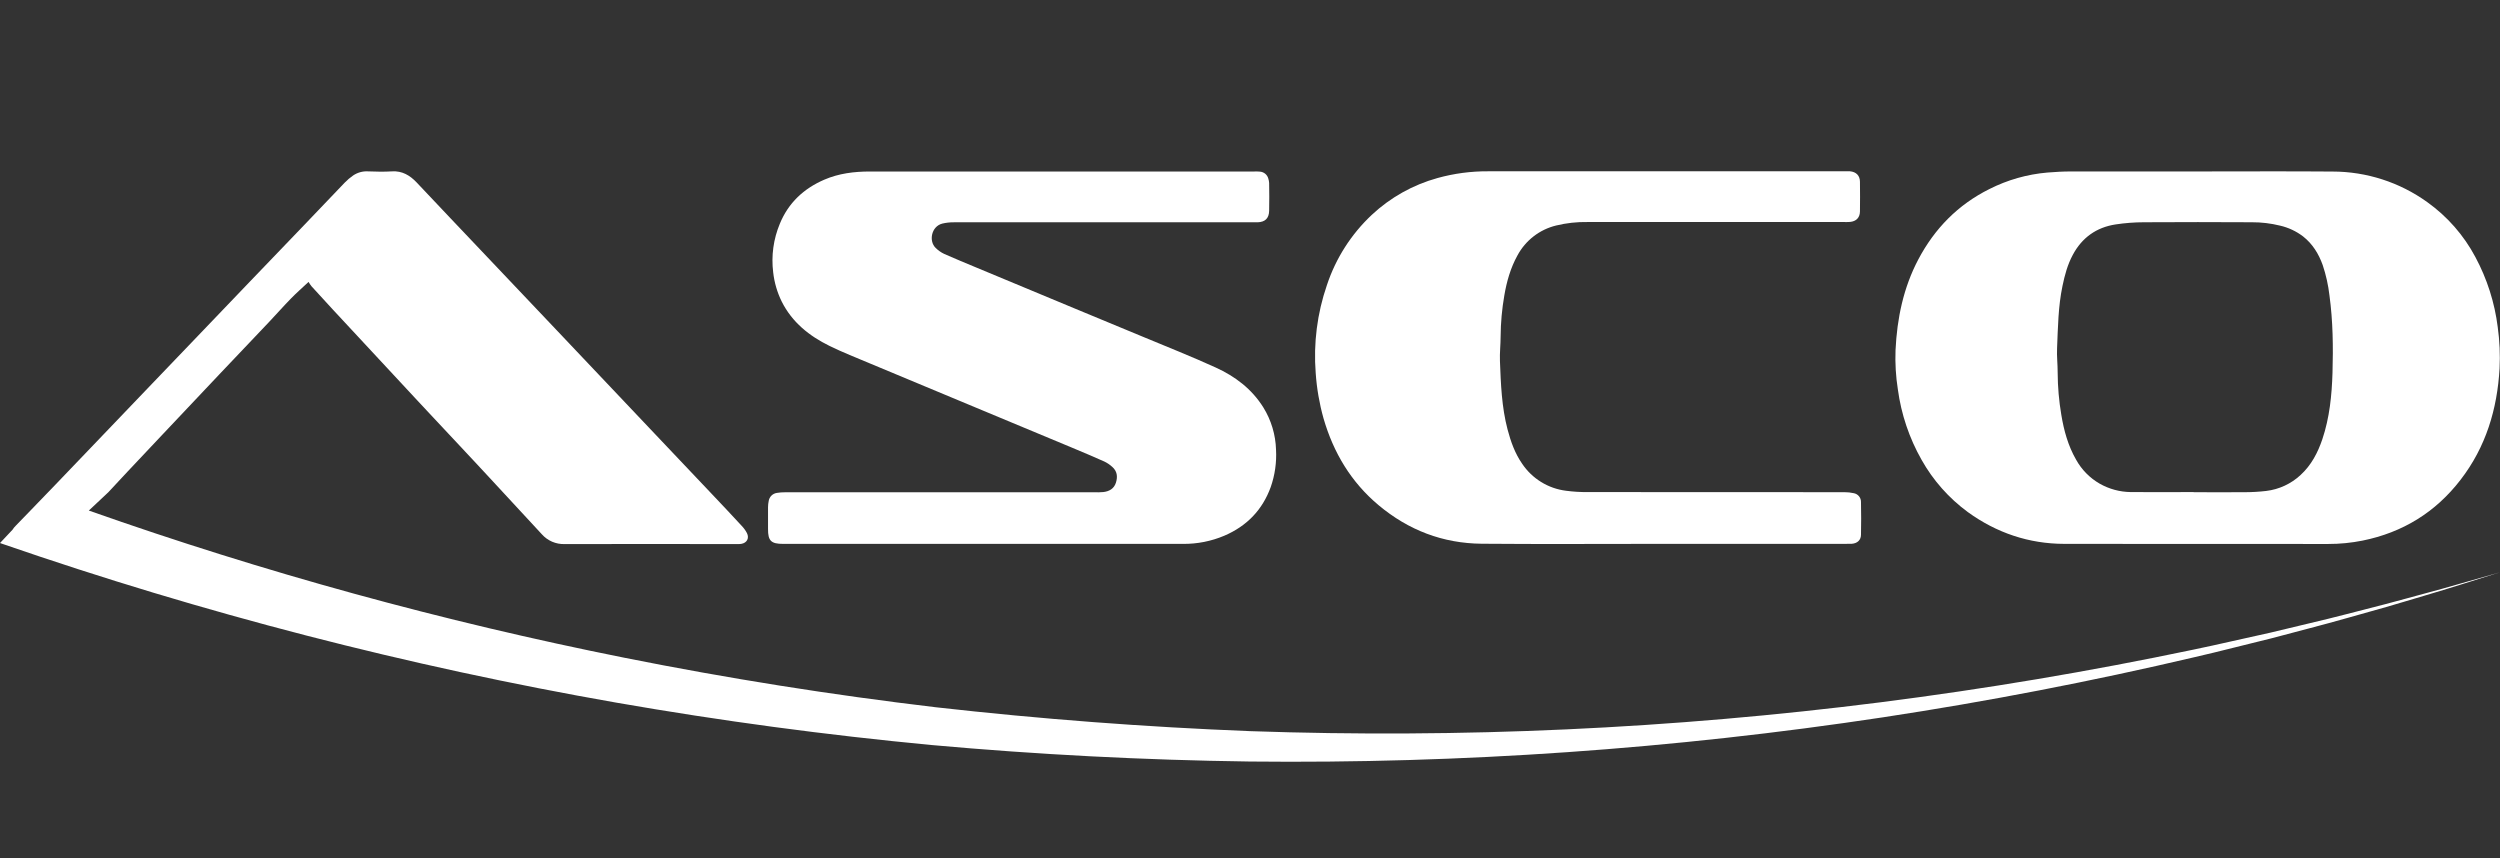 <svg width="236" height="81" viewBox="0 0 236 81" fill="none" xmlns="http://www.w3.org/2000/svg">
<rect x="0" y="0" width="236" height="81" fill="#333333" stroke="none"/>
<path d="M181.397 43.408C182.484 45.345 183.973 47.026 185.763 48.34C188.472 50.3 191.518 51.335 194.874 51.341C203.179 51.357 211.485 51.341 219.788 51.351C220.877 51.353 221.963 51.246 223.031 51.032C226.823 50.264 229.917 48.357 232.276 45.294C234.666 42.199 235.742 38.63 235.959 34.774C236.023 33.475 235.965 32.173 235.787 30.885C235.497 28.568 234.782 26.324 233.677 24.267C232.584 22.209 231.027 20.433 229.131 19.079C226.528 17.206 223.402 16.197 220.196 16.194C215.957 16.159 211.715 16.185 207.476 16.185C203.482 16.185 199.489 16.185 195.497 16.185C194.759 16.185 194.021 16.229 193.288 16.287C191.374 16.45 189.51 16.98 187.797 17.847C184.834 19.322 182.626 21.578 181.09 24.487C179.679 27.162 179.083 30.048 178.939 33.042C178.891 34.288 178.964 35.535 179.159 36.767C179.474 39.103 180.234 41.358 181.397 43.408ZM194.188 32.858C194.271 30.901 194.293 28.933 194.697 27.001C194.907 25.982 195.175 24.983 195.67 24.062C196.538 22.433 197.902 21.462 199.717 21.185C200.603 21.051 201.497 20.983 202.392 20.981C205.785 20.958 209.182 20.965 212.575 20.981C213.472 20.977 214.366 21.084 215.237 21.299C216.027 21.481 216.77 21.829 217.414 22.321C218.312 23.03 218.882 23.961 219.263 25.021C219.575 25.953 219.788 26.914 219.901 27.89C220.232 30.316 220.259 32.755 220.188 35.19C220.124 37.313 219.913 39.425 219.231 41.459C218.799 42.734 218.19 43.91 217.172 44.843C216.277 45.674 215.141 46.2 213.928 46.346C213.249 46.425 212.566 46.464 211.882 46.464C210.288 46.48 208.681 46.464 207.078 46.464V46.451C205.094 46.451 203.104 46.473 201.115 46.451C200.092 46.435 199.09 46.161 198.202 45.654C197.268 45.115 196.5 44.331 195.98 43.388C195.223 42.073 194.834 40.64 194.588 39.161C194.365 37.847 194.25 36.517 194.244 35.184C194.246 34.4 194.151 33.628 194.188 32.858Z" fill="white"/>
<path d="M73.932 51.343H92.99C99.219 51.343 105.448 51.343 111.678 51.343C113.017 51.355 114.345 51.092 115.578 50.57C117.689 49.665 119.171 48.146 119.957 45.977C120.352 44.847 120.522 43.651 120.457 42.456C120.417 41.046 120.006 39.671 119.265 38.471C118.173 36.718 116.595 35.527 114.762 34.694C112.509 33.667 110.204 32.752 107.909 31.798C105.786 30.911 103.655 30.044 101.533 29.155L92.14 25.245C91.135 24.824 90.126 24.412 89.133 23.97C88.832 23.828 88.558 23.635 88.323 23.399C87.66 22.762 87.913 21.374 88.951 21.107C89.309 21.022 89.676 20.981 90.044 20.985C98.79 20.978 107.535 20.978 116.281 20.985H118.393C118.5 20.985 118.605 20.985 118.712 20.985C119.415 20.964 119.789 20.62 119.807 19.909C119.831 19.031 119.817 18.155 119.807 17.274C119.799 17.134 119.773 16.995 119.729 16.861C119.682 16.681 119.58 16.521 119.437 16.402C119.294 16.284 119.117 16.214 118.932 16.201C118.757 16.186 118.58 16.183 118.404 16.19H109.904C100.647 16.19 91.39 16.19 82.134 16.19C80.641 16.19 79.189 16.367 77.811 16.962C75.873 17.799 74.426 19.148 73.616 21.12C73.012 22.569 72.795 24.15 72.988 25.707C73.095 26.667 73.368 27.602 73.795 28.468C74.777 30.427 76.396 31.718 78.312 32.657C79.557 33.267 80.851 33.772 82.137 34.314C85.703 35.809 89.271 37.297 92.84 38.777C95.645 39.946 98.451 41.115 101.256 42.284C102.262 42.705 103.266 43.127 104.26 43.573C104.528 43.703 104.776 43.871 104.995 44.072C105.459 44.478 105.523 44.993 105.344 45.562C105.166 46.131 104.716 46.385 104.157 46.45C103.859 46.475 103.56 46.481 103.261 46.471C93.548 46.471 83.834 46.471 74.12 46.471C73.857 46.468 73.594 46.488 73.334 46.531C73.14 46.559 72.961 46.649 72.822 46.787C72.684 46.925 72.593 47.105 72.564 47.298C72.525 47.486 72.504 47.678 72.502 47.87C72.502 48.556 72.502 49.241 72.502 49.926C72.494 51.055 72.786 51.343 73.932 51.343Z" fill="white"/>
<path d="M124.942 39.501C125.881 42.737 127.542 45.516 130.144 47.695C132.956 50.048 136.201 51.294 139.867 51.328C145.551 51.377 151.235 51.34 156.922 51.34H174.183C174.395 51.34 174.607 51.34 174.821 51.332C175.325 51.291 175.666 50.991 175.677 50.499C175.702 49.463 175.696 48.427 175.677 47.389C175.681 47.192 175.615 46.999 175.49 46.847C175.365 46.694 175.189 46.591 174.995 46.557C174.704 46.492 174.408 46.46 174.11 46.462C166.034 46.462 157.959 46.458 149.883 46.452C149.198 46.459 148.514 46.418 147.835 46.328C147.002 46.224 146.201 45.943 145.486 45.503C144.771 45.063 144.159 44.474 143.691 43.777C143.007 42.794 142.618 41.688 142.315 40.547C141.756 38.427 141.678 36.243 141.595 34.079C141.565 33.309 141.657 32.536 141.659 31.764C141.668 30.466 141.785 29.17 142.008 27.891C142.234 26.57 142.594 25.291 143.251 24.107C143.627 23.408 144.145 22.795 144.773 22.31C145.401 21.824 146.125 21.476 146.896 21.288C147.87 21.051 148.871 20.941 149.873 20.959H174.053C174.246 20.959 174.442 20.969 174.633 20.951C175.224 20.9 175.572 20.547 175.58 19.962C175.592 19.03 175.592 18.098 175.58 17.166C175.58 16.578 175.223 16.222 174.638 16.17C174.497 16.157 174.356 16.17 174.215 16.17C162.97 16.17 151.725 16.17 140.481 16.17C138.865 16.16 137.256 16.375 135.699 16.807C133.383 17.448 131.256 18.639 129.5 20.28C127.554 22.105 126.095 24.387 125.258 26.921C124.342 29.582 123.983 32.403 124.202 35.209C124.3 36.661 124.548 38.1 124.942 39.501Z" fill="white"/>
<path d="M228.802 56.052C227.599 56.37 226.402 56.715 225.195 57.027L221.575 57.959C220.369 58.278 219.159 58.564 217.946 58.854L214.312 59.725L210.664 60.538C209.447 60.808 208.235 61.088 207.012 61.335C197.264 63.379 187.447 65.031 177.562 66.292C157.825 68.798 137.919 69.71 118.037 69.021C108.11 68.632 98.213 67.88 88.347 66.766C78.491 65.597 68.698 64.04 58.967 62.096C41.799 58.667 24.896 54.022 8.385 48.197L10.225 46.469C10.885 45.758 11.466 45.129 12.056 44.504C13.161 43.325 14.27 42.149 15.383 40.974C17.155 39.093 18.929 37.215 20.705 35.339C22.262 33.693 23.829 32.054 25.387 30.408C26.089 29.666 26.763 28.901 27.472 28.176C27.96 27.672 28.489 27.209 29.128 26.613C29.211 26.757 29.305 26.896 29.409 27.027C30.07 27.758 30.735 28.484 31.404 29.204C32.825 30.735 34.248 32.267 35.674 33.798C36.992 35.212 38.303 36.632 39.621 38.045C41.325 39.872 43.033 41.688 44.737 43.511C45.215 44.024 45.694 44.539 46.172 45.055C47.833 46.847 49.491 48.639 51.148 50.432C51.416 50.735 51.747 50.975 52.118 51.136C52.49 51.296 52.892 51.373 53.296 51.361C58.715 51.351 64.135 51.351 69.554 51.361C69.695 51.367 69.835 51.361 69.975 51.342C70.509 51.251 70.751 50.808 70.512 50.326C70.382 50.077 70.217 49.848 70.022 49.646C69.066 48.611 68.11 47.59 67.138 46.57C65.206 44.526 63.271 42.485 61.334 40.446C60.137 39.185 58.943 37.918 57.746 36.657L52.125 30.723L48.459 26.858C46.504 24.792 44.545 22.727 42.582 20.663C41.494 19.517 40.414 18.358 39.323 17.215C38.695 16.557 37.973 16.117 37 16.177C36.246 16.225 35.486 16.206 34.731 16.177C34.235 16.15 33.745 16.287 33.334 16.566C33.047 16.765 32.78 16.992 32.538 17.244C31.245 18.584 29.965 19.937 28.677 21.284C27.021 23.017 25.355 24.752 23.682 26.487C22.21 28.022 20.74 29.558 19.27 31.095C17.656 32.784 16.039 34.472 14.418 36.158L9.861 40.918C8.331 42.512 6.8 44.111 5.268 45.715L4.294 46.724C4.071 46.957 3.846 47.187 3.623 47.419L3.601 47.441L3.546 47.499L3.24 47.818C2.659 48.42 2.075 49.021 1.487 49.627C1.371 49.741 1.268 49.868 1.181 50.006L0.029 51.232L0 51.262C0.08 51.291 0.159 51.319 0.239 51.345C19.12 57.871 38.491 62.881 58.169 66.327C68.051 68.052 77.986 69.388 87.974 70.334C97.955 71.233 107.955 71.751 117.973 71.888C137.984 72.104 157.98 70.708 177.767 67.713C187.643 66.213 197.444 64.321 207.171 62.035C208.391 61.763 209.597 61.453 210.81 61.154L214.443 60.253L218.061 59.297C219.264 58.978 220.471 58.659 221.671 58.313L225.268 57.3C226.469 56.954 227.659 56.587 228.856 56.236C231.247 55.537 233.619 54.761 236 54.021C233.6 54.694 231.212 55.413 228.802 56.052Z" fill="white"/>
</svg>
